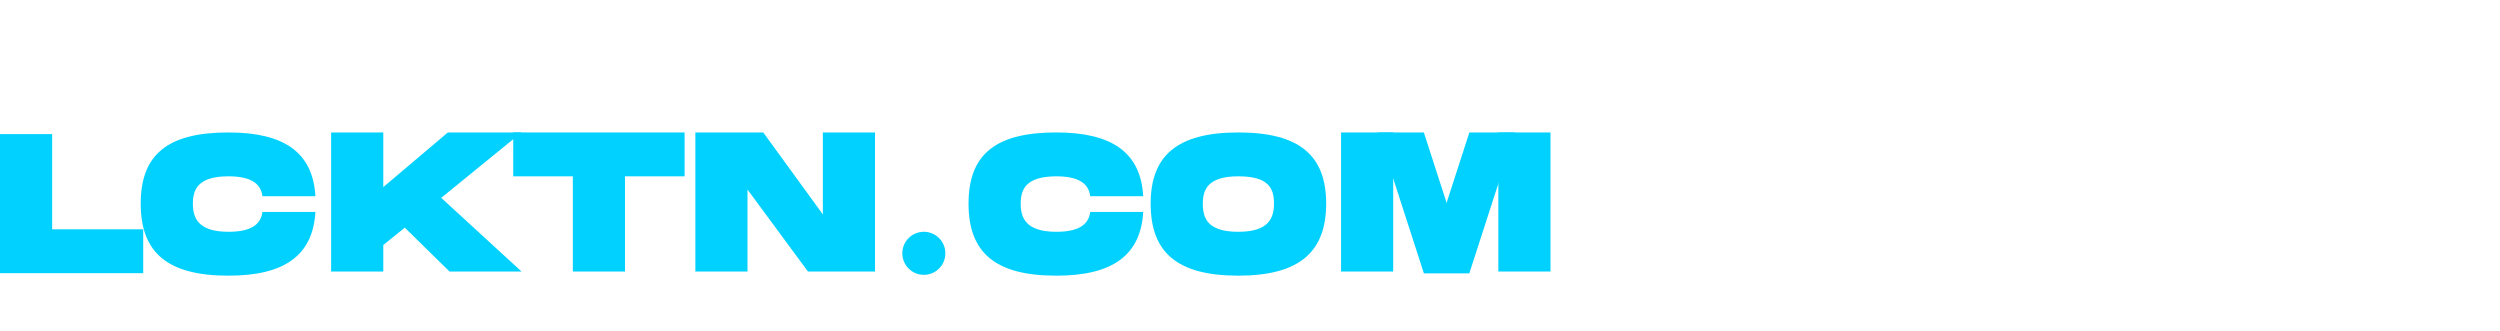 <svg width="302" height="40" viewBox="0 0 302 40" fill="none" xmlns="http://www.w3.org/2000/svg">
<path d="M17.3 27.8V33H0V16.2H6.3V27.7H17.3V27.8Z" fill="#00D1FF"/>
<path d="M27.6 16C34.3 16 37.8 18.4 38.1 23.7H31.7C31.5 22.1 30.2 21.3 27.6 21.3C23.9 21.3 23.3 22.9 23.3 24.6C23.3 26.3 23.9 28 27.6 28C30.2 28 31.5 27.2 31.7 25.6H38.1C37.8 30.9 34.3 33.3 27.6 33.3C20.2 33.3 17 30.5 17 24.6C17 18.7 20.2 16 27.6 16Z" fill="#00D1FF"/>
<path d="M53.3 23.9L63 32.8H54.3L48.9 27.5L46.3 29.6V32.8H40V16H46.3V22.6L54.1 16H63L53.3 23.9Z" fill="#00D1FF"/>
<path d="M82.7 21.3H75.5V32.8H69.2V21.3H62V16H82.7V21.3Z" fill="#00D1FF"/>
<path d="M105.7 16V32.8H97.6L90.3 22.9V32.8H84V16H92.2L99.4 25.9V16H105.7Z" fill="#00D1FF"/>
<path d="M111.6 33.2C113.036 33.2 114.2 32.036 114.2 30.6C114.2 29.164 113.036 28 111.6 28C110.164 28 109 29.164 109 30.6C109 32.036 110.164 33.2 111.6 33.2Z" fill="#00D1FF"/>
<path d="M127.6 16C134.3 16 137.8 18.4 138.1 23.7H131.7C131.5 22.1 130.2 21.3 127.6 21.3C123.9 21.3 123.3 22.9 123.3 24.6C123.3 26.3 123.9 28 127.6 28C130.2 28 131.5 27.2 131.7 25.6H138.1C137.8 30.9 134.3 33.3 127.6 33.3C120.2 33.3 117 30.5 117 24.6C117 18.7 120.2 16 127.6 16Z" fill="#00D1FF"/>
<path d="M139 24.6C139 18.8 142.2 16 149.6 16C157 16 160.2 18.8 160.2 24.6C160.2 30.4 157 33.3 149.6 33.3C142.2 33.3 139 30.5 139 24.6ZM153.9 24.6C153.9 22.8 153.3 21.3 149.6 21.3C145.9 21.3 145.3 22.9 145.3 24.6C145.3 26.4 145.9 28 149.6 28C153.2 28 153.9 26.4 153.9 24.6Z" fill="#00D1FF"/>
<path d="M172 16H166.5L172 33H177.5L172 16Z" fill="#00D1FF"/>
<path d="M177.5 16H183L177.5 33H172L177.5 16Z" fill="#00D1FF"/>
<path d="M168.3 16L162 16V32.8L168.3 32.8V16Z" fill="#00D1FF"/>
<path d="M187.3 16H181V32.8H187.3V16Z" fill="#00D1FF"/>
</svg>

